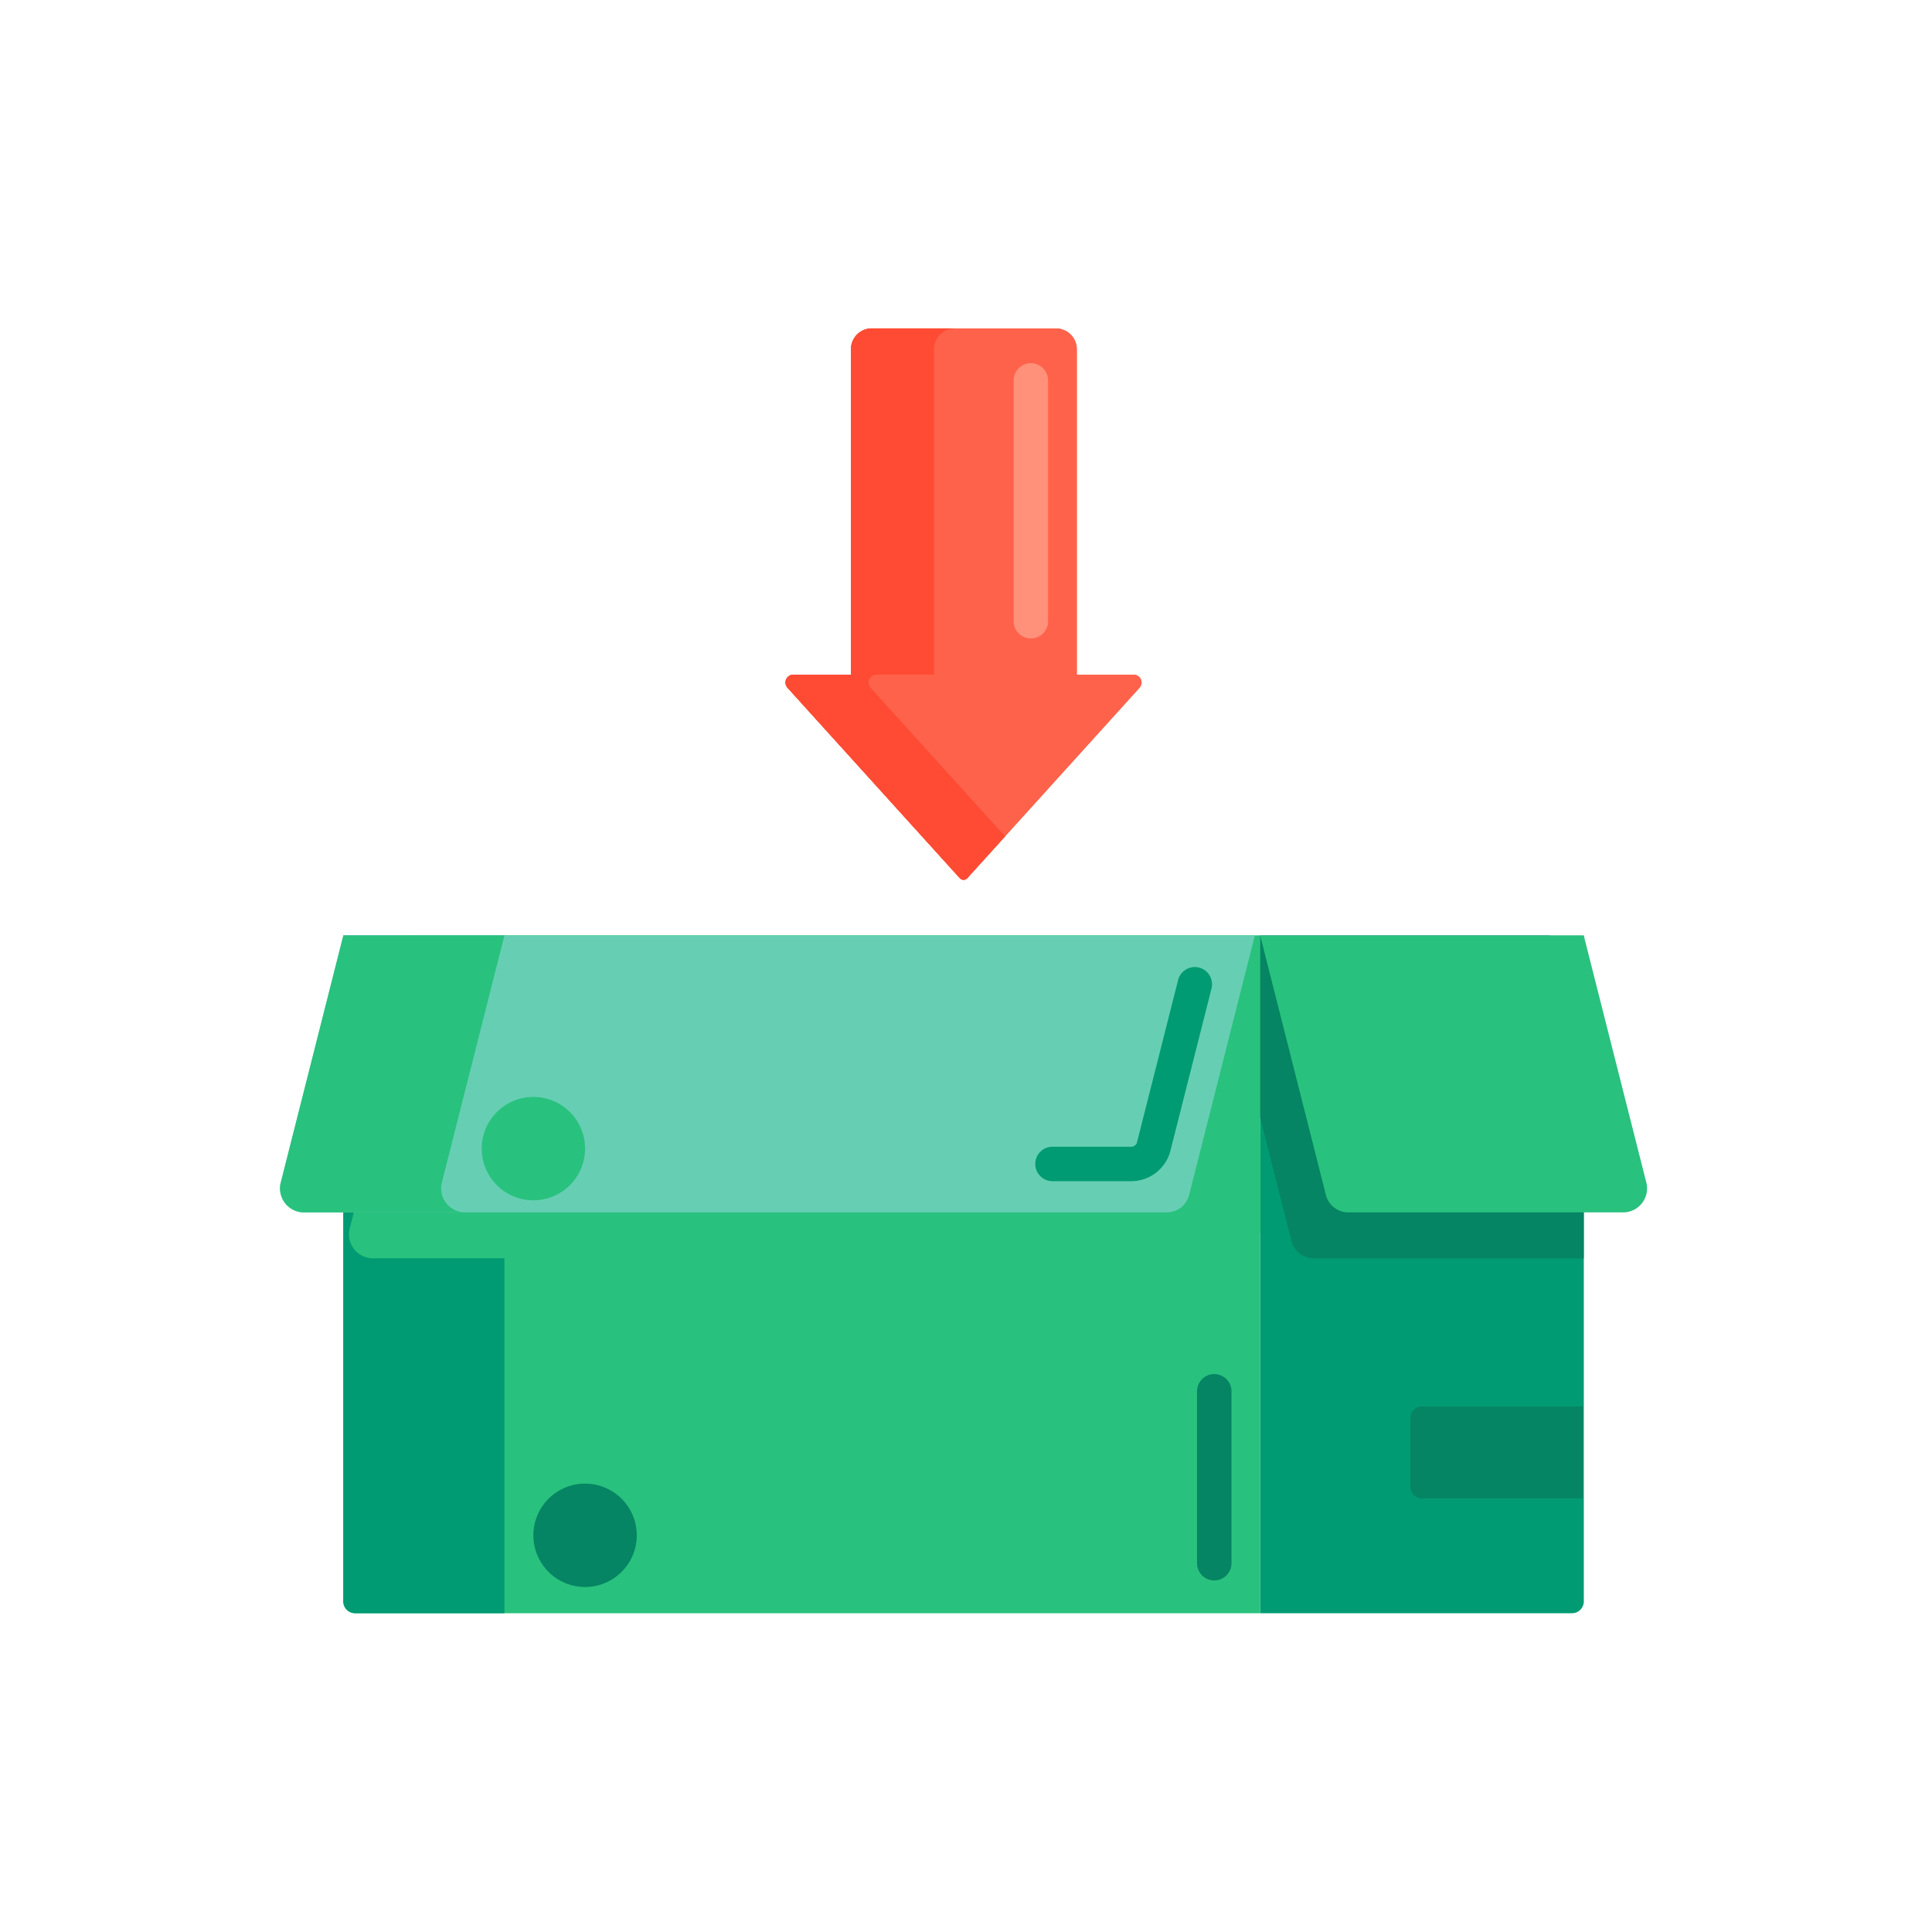 <svg xmlns="http://www.w3.org/2000/svg" width="200" height="200" viewBox="0 0 200 200">
  <g id="icn-packing" transform="translate(-670 3819)">
    <path id="Path_2" data-name="Path 2" d="M0,0H200V200H0Z" transform="translate(670 -3819)" fill="none"/>
    <g id="parcel" transform="translate(690 -3801.146)">
      <g id="Group_11" data-name="Group 11" transform="translate(61.318 16.146)">
        <g id="Group_8" data-name="Group 8">
          <g id="Group_7" data-name="Group 7">
            <path id="Path_2-2" data-name="Path 2" d="M133.053,51.989h-5.9V18.3A2.154,2.154,0,0,0,125,16.146H105.927a2.154,2.154,0,0,0-2.149,2.159V51.989h-5.97a.81.81,0,0,0-.6,1.354l17.834,19.707a.519.519,0,0,0,.77,0l17.834-19.707A.81.81,0,0,0,133.053,51.989Z" transform="translate(-97 -16.146)" fill="#ff624b"/>
          </g>
        </g>
        <g id="Group_10" data-name="Group 10">
          <g id="Group_9" data-name="Group 9">
            <path id="Path_3" data-name="Path 3" d="M105.808,53.342a.81.81,0,0,1,.6-1.354h5.97V18.3a2.154,2.154,0,0,1,2.149-2.159h-8.6a2.154,2.154,0,0,0-2.149,2.159V51.989h-5.97a.81.81,0,0,0-.6,1.354l17.834,19.707a.519.519,0,0,0,.77,0l3.913-4.325Z" transform="translate(-97 -16.146)" fill="#ff4b34"/>
          </g>
        </g>
      </g>
      <g id="Group_13" data-name="Group 13" transform="translate(61.318 16.146)">
        <g id="Group_12" data-name="Group 12">
          <path id="Path_4" data-name="Path 4" d="M133.053,51.989h-5.9V18.3A2.154,2.154,0,0,0,125,16.146H105.927a2.154,2.154,0,0,0-2.149,2.159V51.989h-5.97a.81.81,0,0,0-.6,1.354l17.834,19.707a.519.519,0,0,0,.77,0l17.834-19.707A.81.81,0,0,0,133.053,51.989Z" transform="translate(-97 -16.146)" fill="#ff624b"/>
        </g>
      </g>
      <g id="Group_15" data-name="Group 15" transform="translate(61.318 16.146)">
        <g id="Group_14" data-name="Group 14">
          <path id="Path_5" data-name="Path 5" d="M105.808,53.342a.81.81,0,0,1,.6-1.354h5.97V18.3a2.154,2.154,0,0,1,2.149-2.159h-8.6a2.154,2.154,0,0,0-2.149,2.159V51.989h-5.97a.81.81,0,0,0-.6,1.354l17.834,19.707a.519.519,0,0,0,.77,0l3.913-4.325Z" transform="translate(-97 -16.146)" fill="#ff4b34"/>
        </g>
      </g>
      <g id="Group_17" data-name="Group 17" transform="translate(84.929 19.701)">
        <g id="Group_16" data-name="Group 16" transform="translate(0 0)">
          <path id="Path_6" data-name="Path 6" d="M138.5,50.662a1.783,1.783,0,0,1-1.784-1.784V23.909a1.784,1.784,0,0,1,3.567,0v24.97A1.783,1.783,0,0,1,138.5,50.662Z" transform="translate(-136.714 -22.125)" fill="#ff9079"/>
        </g>
      </g>
      <g id="Group_19" data-name="Group 19" transform="translate(15.541 78.992)">
        <g id="Group_18" data-name="Group 18">
          <path id="Path_7" data-name="Path 7" d="M114.918,192.008H21.225A1.222,1.222,0,0,1,20,190.786V121.854h94.914v70.154Z" transform="translate(-20.003 -121.854)" fill="#29c17e"/>
        </g>
      </g>
      <g id="Group_21" data-name="Group 21" transform="translate(103.916 124.348)">
        <g id="Group_20" data-name="Group 20">
          <path id="Path_8" data-name="Path 8" d="M170.434,219.546a1.783,1.783,0,0,1-1.784-1.784V199.927a1.784,1.784,0,0,1,3.567,0v17.836A1.784,1.784,0,0,1,170.434,219.546Z" transform="translate(-168.65 -198.143)" fill="#058563"/>
        </g>
      </g>
      <g id="Group_23" data-name="Group 23" transform="translate(15.541 78.992)">
        <g id="Group_22" data-name="Group 22">
          <path id="Path_9" data-name="Path 9" d="M20,121.854v68.9a1.223,1.223,0,0,0,1.191,1.253H36.678V121.854Z" transform="translate(-20.003 -121.854)" fill="#009b72"/>
        </g>
      </g>
      <g id="Group_25" data-name="Group 25" transform="translate(110.456 78.992)">
        <g id="Group_24" data-name="Group 24">
          <path id="Path_10" data-name="Path 10" d="M211.928,192.008H179.651V121.854h33.5v68.933A1.222,1.222,0,0,1,211.928,192.008Z" transform="translate(-179.651 -121.854)" fill="#009b72"/>
        </g>
      </g>
      <g id="Group_27" data-name="Group 27" transform="translate(87.132 82.219)">
        <g id="Group_26" data-name="Group 26">
          <path id="Path_11" data-name="Path 11" d="M150.435,149.484H142.2a1.784,1.784,0,0,1,0-3.567h8.232a.631.631,0,0,0,.573-.515l4.248-16.775a1.784,1.784,0,0,1,3.458.876l-4.248,16.774A4.189,4.189,0,0,1,150.435,149.484Z" transform="translate(-140.419 -127.282)" fill="#ffdf74"/>
        </g>
      </g>
      <g id="Group_29" data-name="Group 29" transform="translate(35.215 135.73)">
        <g id="Group_28" data-name="Group 28">
          <circle id="Ellipse_1" data-name="Ellipse 1" cx="5.351" cy="5.351" r="5.351" fill="#058563"/>
        </g>
      </g>
      <g id="Group_31" data-name="Group 31" transform="translate(126.004 127.743)">
        <g id="Group_30" data-name="Group 30">
          <path id="Path_12" data-name="Path 12" d="M223.639,213.366H206.992a1.189,1.189,0,0,1-1.189-1.189v-7.134a1.189,1.189,0,0,1,1.189-1.189h16.647Z" transform="translate(-205.803 -203.854)" fill="#058563"/>
        </g>
      </g>
      <g id="Group_33" data-name="Group 33" transform="translate(16.134 78.991)">
        <g id="Group_32" data-name="Group 32">
          <path id="Path_13" data-name="Path 13" d="M26.945,121.854v4.756h.6l-6.46,25.506a2.481,2.481,0,0,0,2.3,3.15h89.425a2.406,2.406,0,0,0,2.3-1.861l.211-.833v-30.72H26.945Z" transform="translate(-21 -121.853)" fill="#29c17e"/>
        </g>
      </g>
      <g id="Group_35" data-name="Group 35" transform="translate(110.456 78.992)">
        <g id="Group_34" data-name="Group 34">
          <path id="Path_14" data-name="Path 14" d="M209.647,121.854h-30v18.84l3.22,12.712a2.406,2.406,0,0,0,2.3,1.861h27.978V140.694l-3.5-13.829v-5.011Z" transform="translate(-179.651 -121.854)" fill="#058563"/>
        </g>
      </g>
      <g id="Group_37" data-name="Group 37" transform="translate(110.456 78.991)">
        <g id="Group_36" data-name="Group 36">
          <path id="Path_15" data-name="Path 15" d="M179.651,121.854l6.787,26.8a2.4,2.4,0,0,0,2.3,1.86h28.569a2.481,2.481,0,0,0,2.3-3.15l-6.46-25.506h-33.5Z" transform="translate(-179.651 -121.853)" fill="#29c17e"/>
        </g>
      </g>
      <g id="Group_39" data-name="Group 39" transform="translate(9 78.991)">
        <g id="Group_38" data-name="Group 38" transform="translate(0)">
          <path id="Path_16" data-name="Path 16" d="M109.9,121.854l-6.787,26.8a2.4,2.4,0,0,1-2.3,1.86H11.383a2.481,2.481,0,0,1-2.3-3.15l6.46-25.506H109.9Z" transform="translate(-9 -121.853)" fill="#66cfb3"/>
        </g>
      </g>
      <g id="Group_41" data-name="Group 41" transform="translate(9 78.992)">
        <g id="Group_40" data-name="Group 40">
          <path id="Path_17" data-name="Path 17" d="M25.757,147.36l6.46-25.506H15.541L9.081,147.36a2.481,2.481,0,0,0,2.3,3.15H28.059A2.481,2.481,0,0,1,25.757,147.36Z" transform="translate(-9 -121.854)" fill="#29c17e"/>
        </g>
      </g>
      <g id="Group_43" data-name="Group 43" transform="translate(29.864 95.699)">
        <g id="Group_42" data-name="Group 42">
          <circle id="Ellipse_2" data-name="Ellipse 2" cx="5.351" cy="5.351" r="5.351" fill="#29c17e"/>
        </g>
      </g>
      <g id="Group_45" data-name="Group 45" transform="translate(87.132 82.219)">
        <g id="Group_44" data-name="Group 44">
          <path id="Path_18" data-name="Path 18" d="M150.435,149.484H142.2a1.784,1.784,0,0,1,0-3.567h8.232a.631.631,0,0,0,.573-.515l4.248-16.775a1.784,1.784,0,0,1,3.458.876l-4.248,16.774A4.189,4.189,0,0,1,150.435,149.484Z" transform="translate(-140.419 -127.282)" fill="#009b72"/>
        </g>
      </g>
    </g>
  </g>
</svg>
